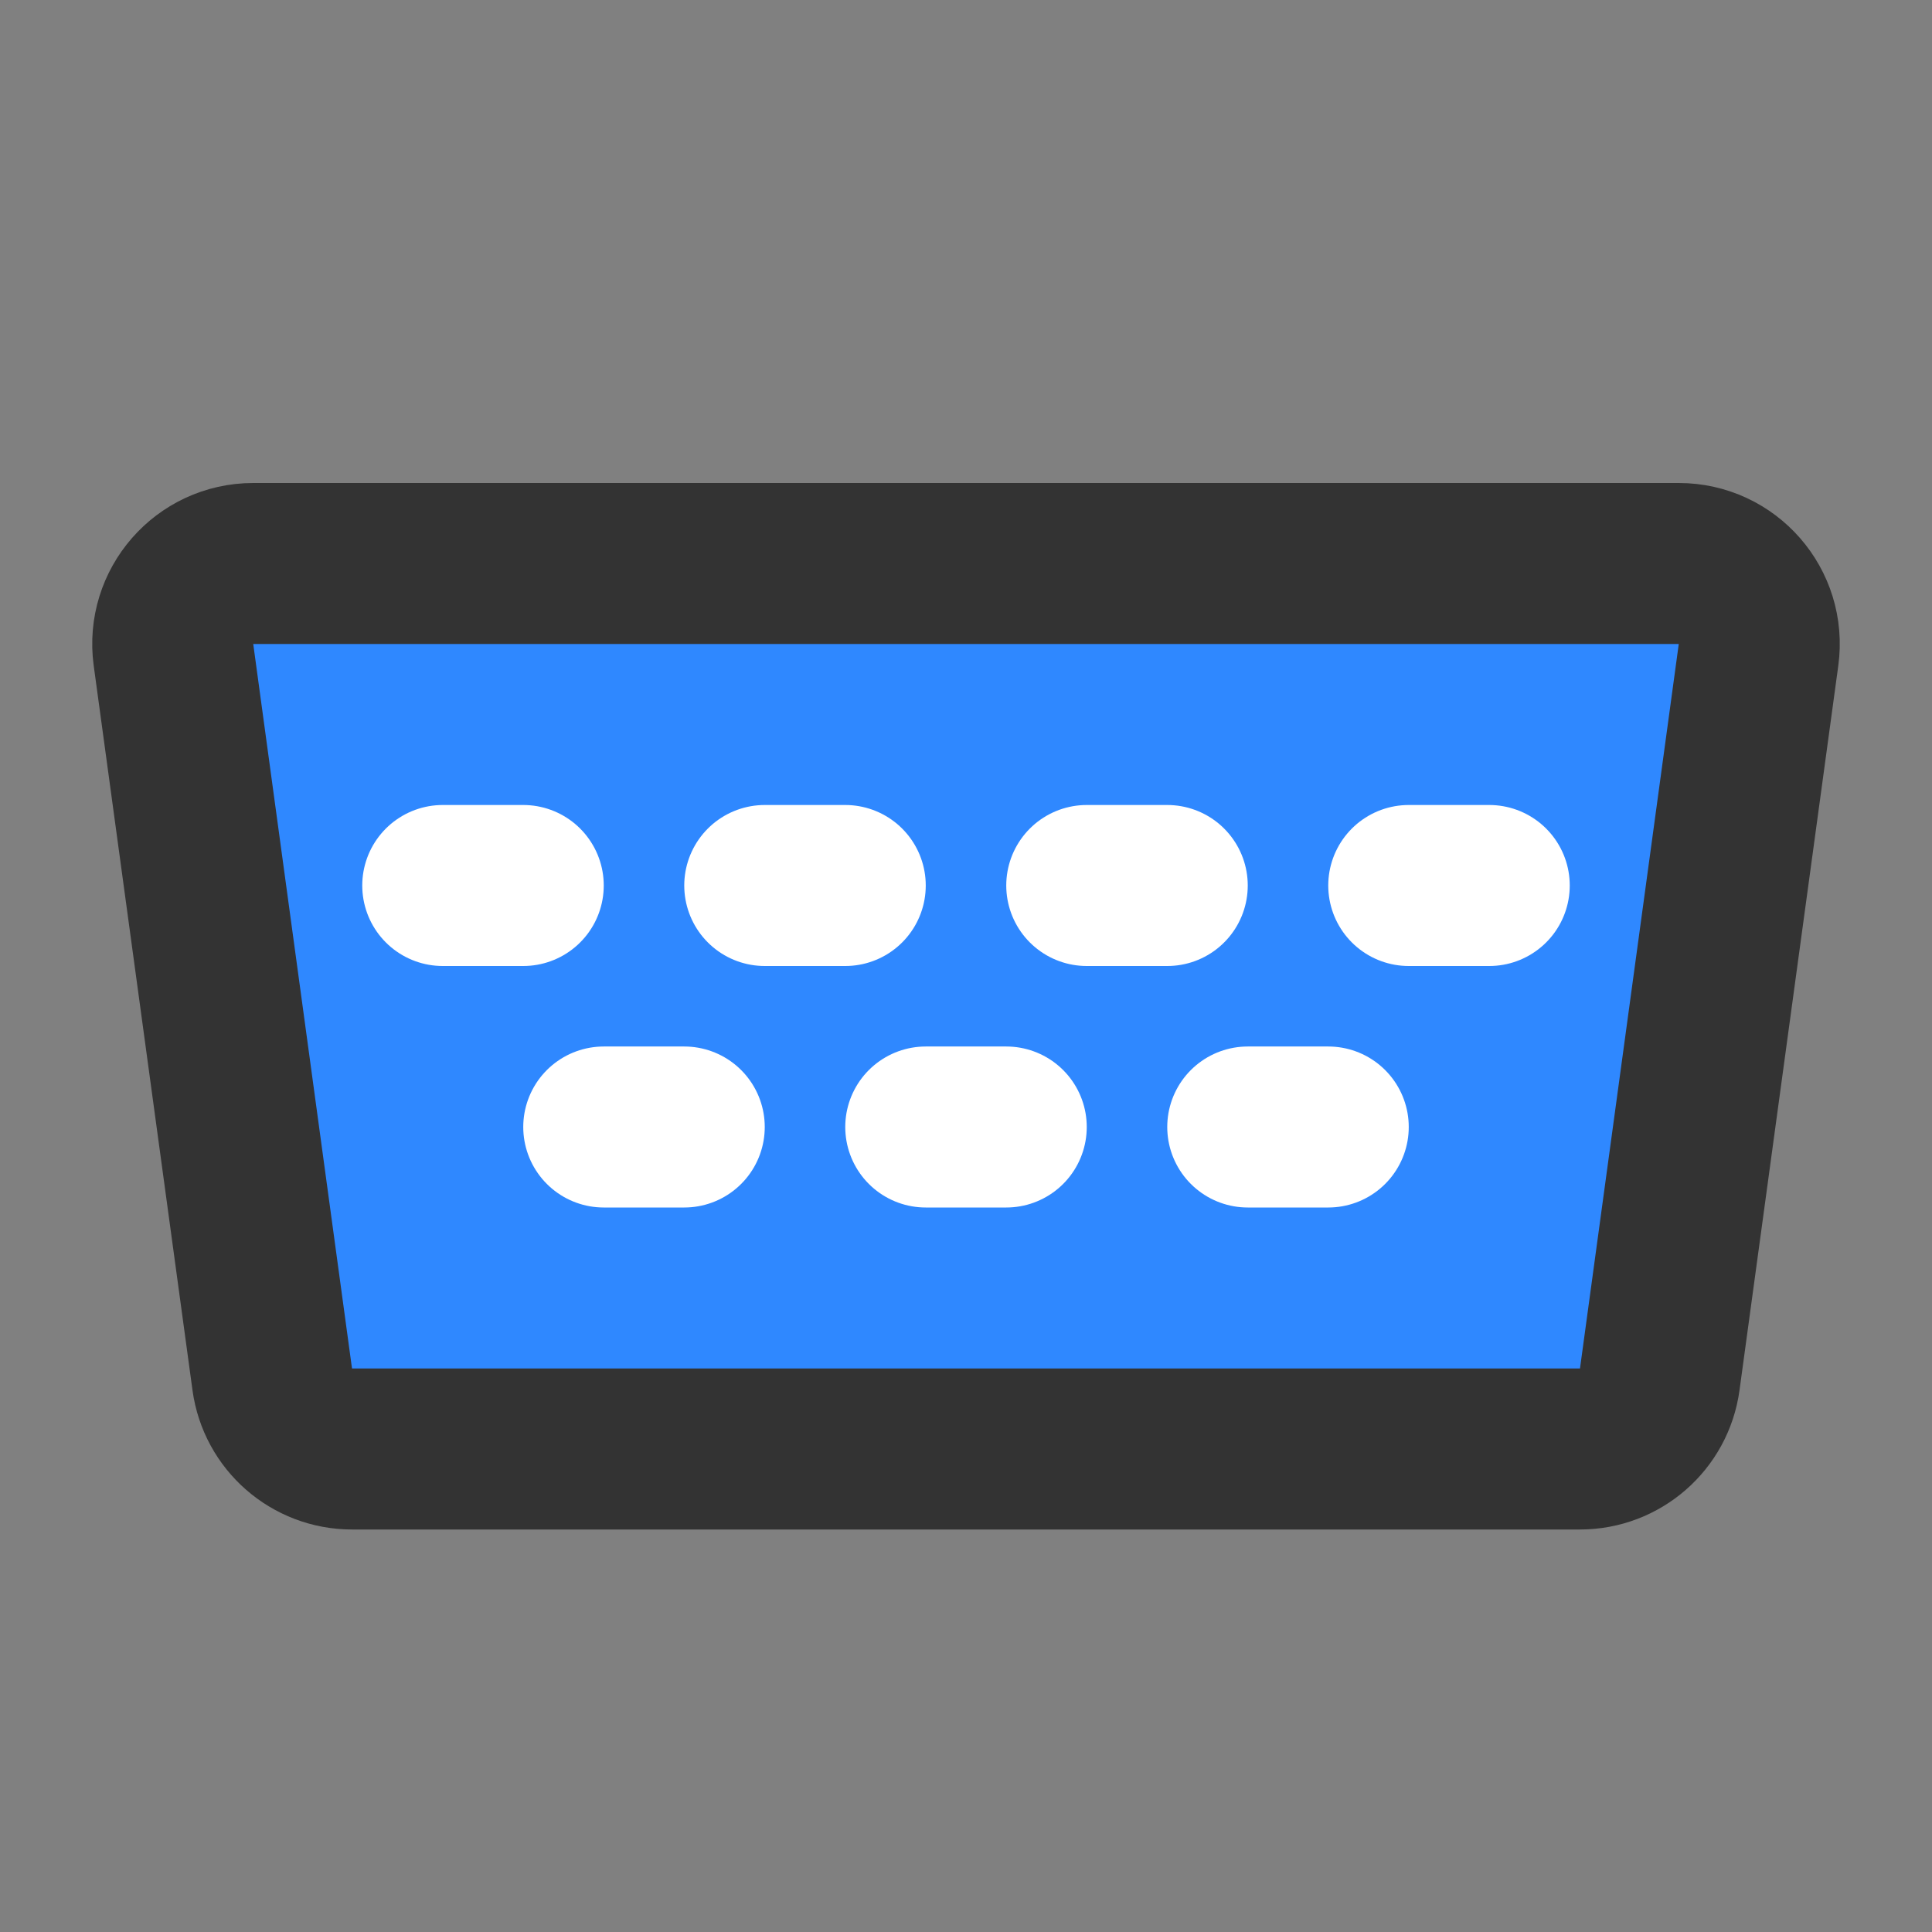 <?xml version="1.0" encoding="UTF-8"?><svg width="24" height="24" viewBox="0 0 48 48" fill="none" xmlns="http://www.w3.org/2000/svg"><rect x="0" y="0" width="48" height="48" fill="#808080" stroke="none"/><path d="M4.31 16.27C4.146 15.069 5.079 14 6.291 14H41.709C42.921 14 43.854 15.069 43.69 16.27L41.236 34.27C41.101 35.261 40.254 36 39.254 36H8.746C7.746 36 6.899 35.261 6.764 34.27L4.31 16.27Z" fill="#2F88FF" stroke="#333" stroke-width="4" stroke-linecap="round" stroke-linejoin="round"/><path d="M19 22H21" stroke="#FFF" stroke-width="4" stroke-linecap="round" stroke-linejoin="round"/><path d="M23 28H25" stroke="#FFF" stroke-width="4" stroke-linecap="round" stroke-linejoin="round"/><path d="M11 22H13" stroke="#FFF" stroke-width="4" stroke-linecap="round" stroke-linejoin="round"/><path d="M15 28H17" stroke="#FFF" stroke-width="4" stroke-linecap="round" stroke-linejoin="round"/><path d="M27 22H29" stroke="#FFF" stroke-width="4" stroke-linecap="round" stroke-linejoin="round"/><path d="M31 28H33" stroke="#FFF" stroke-width="4" stroke-linecap="round" stroke-linejoin="round"/><path d="M35 22H37" stroke="#FFF" stroke-width="4" stroke-linecap="round" stroke-linejoin="round"/></svg>
